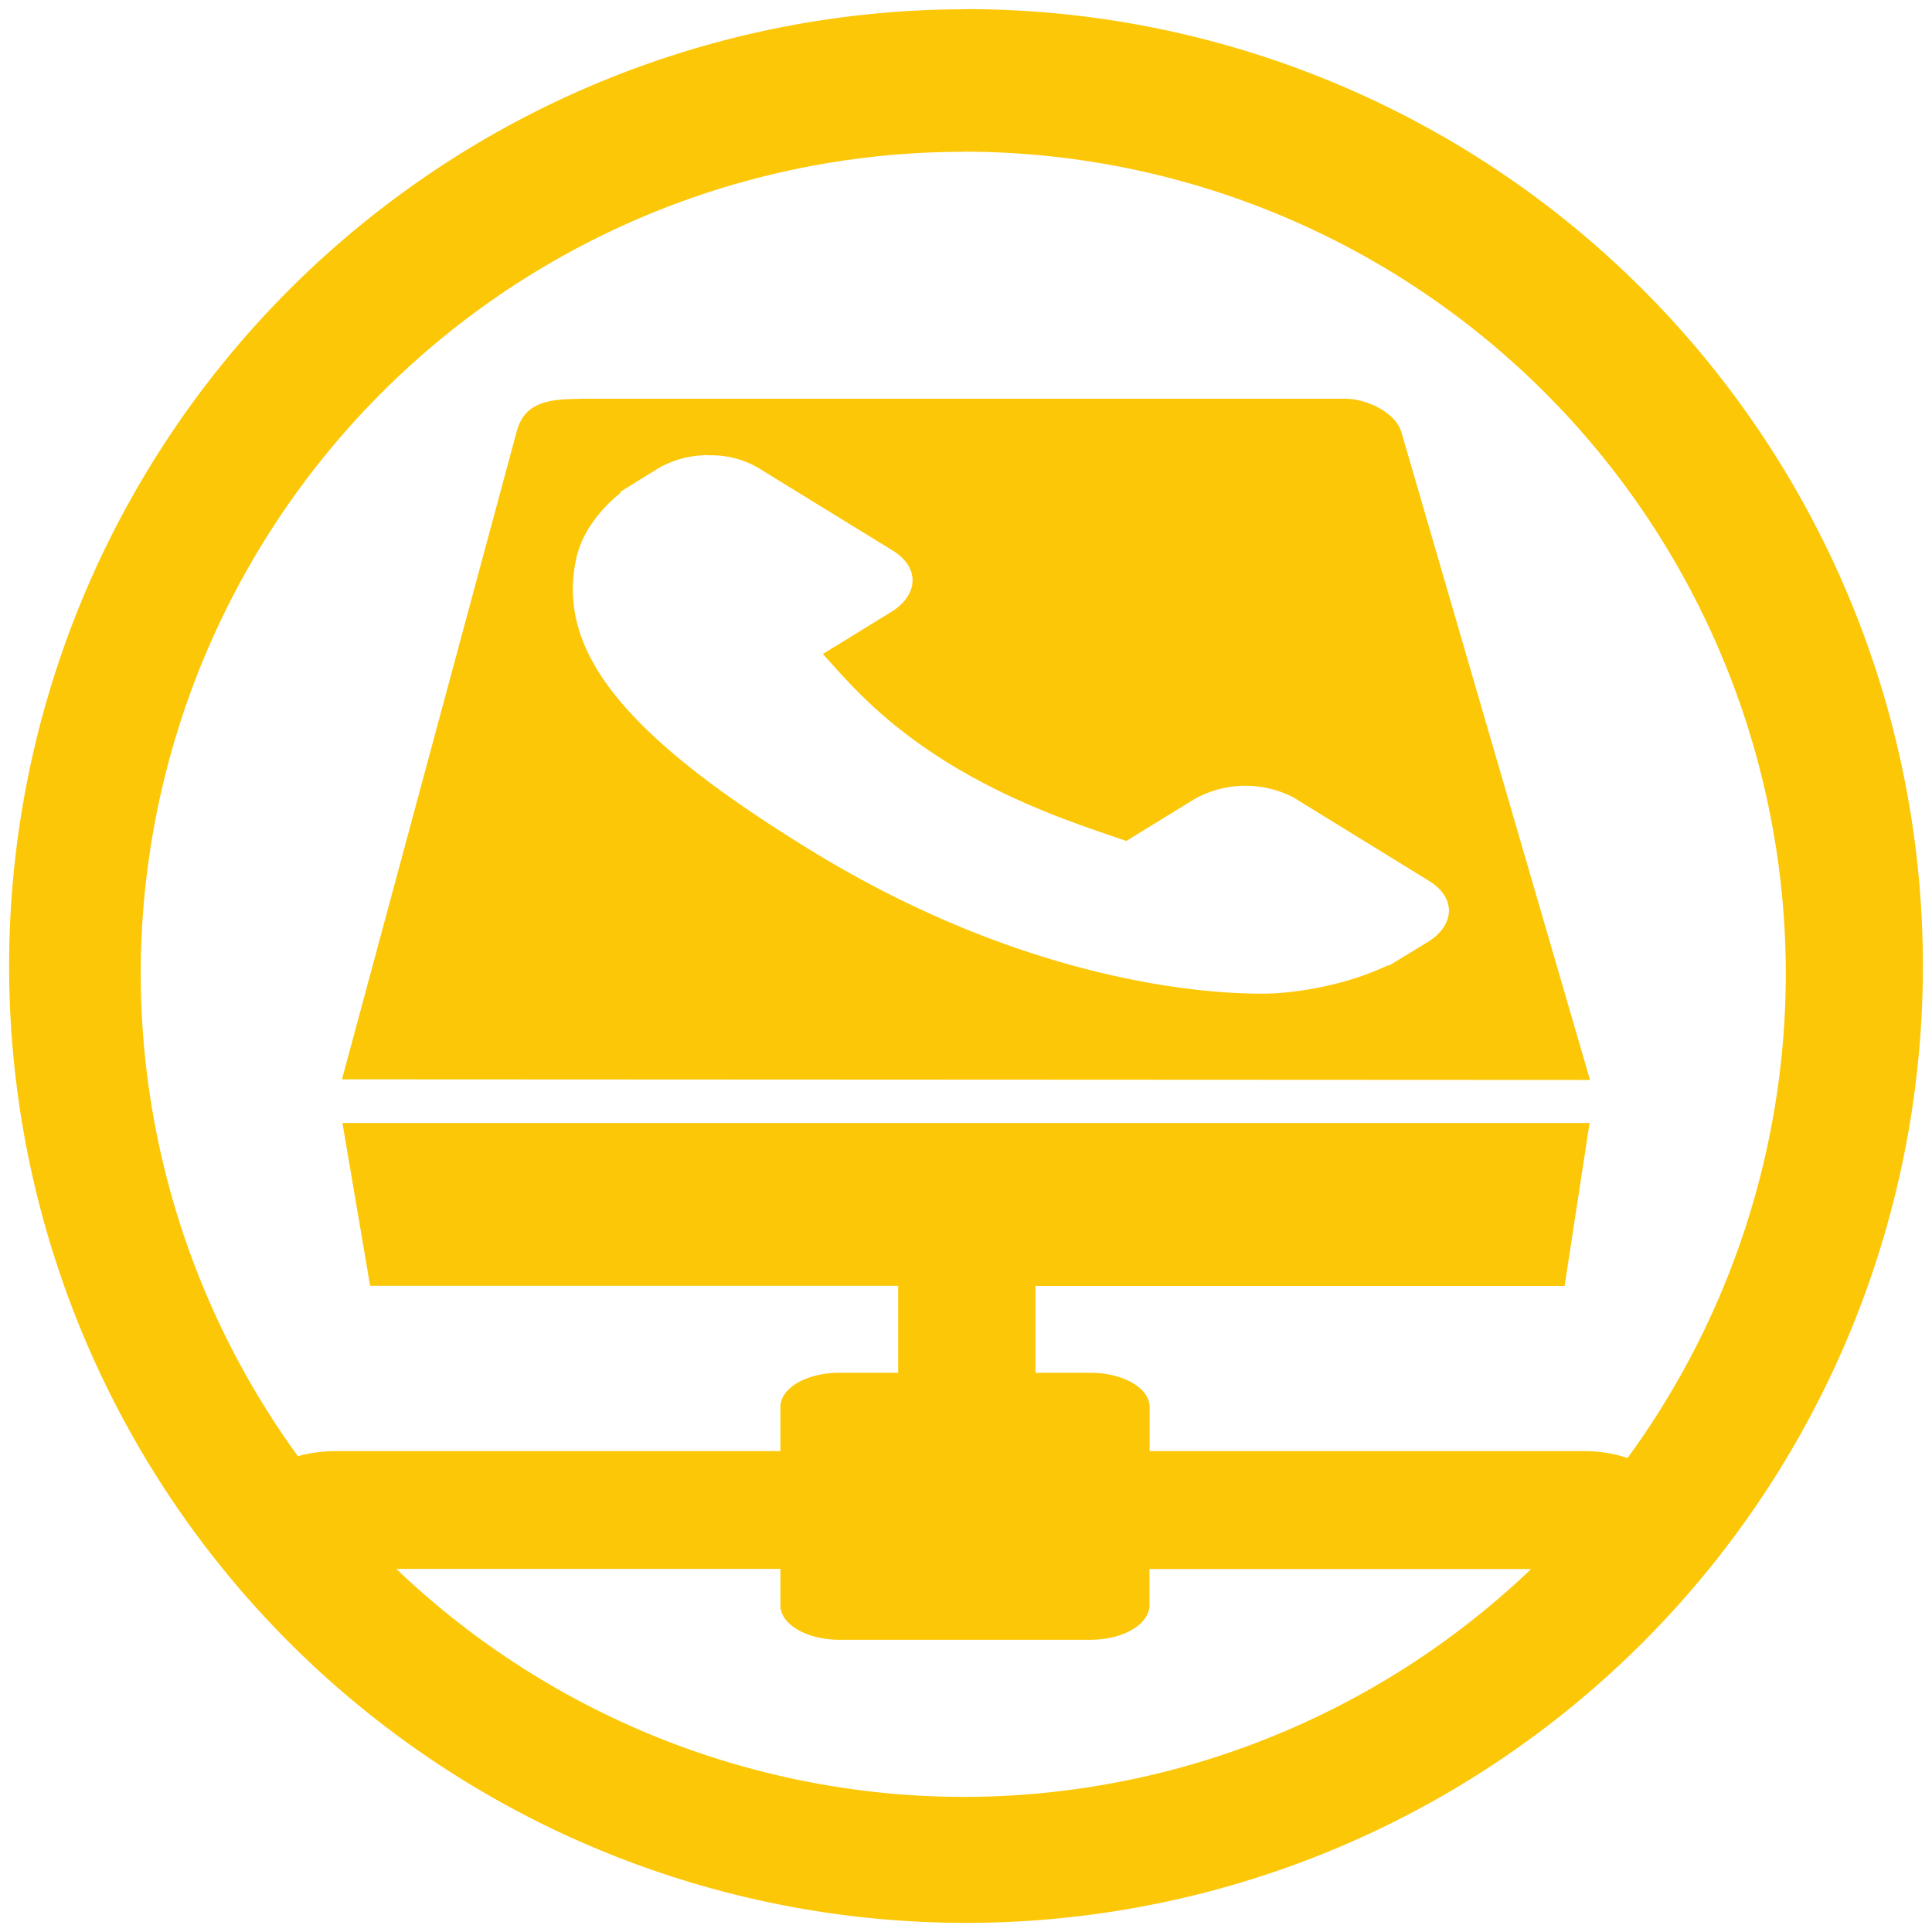 <?xml version="1.0" encoding="UTF-8" standalone="no"?>
<svg
   xmlns:dc="http://purl.org/dc/elements/1.1/"
   xmlns:cc="http://creativecommons.org/ns#"
   xmlns:rdf="http://www.w3.org/1999/02/22-rdf-syntax-ns#"
   xmlns:svg="http://www.w3.org/2000/svg"
   xmlns="http://www.w3.org/2000/svg"
   xmlns:sodipodi="http://sodipodi.sourceforge.net/DTD/sodipodi-0.dtd"
   xmlns:inkscape="http://www.inkscape.org/namespaces/inkscape"
   width="48"
   height="48"
   viewBox="0 0 12.7 12.7"
   version="1.1"
   id="svg4"
   sodipodi:docname="ace.svg"
   inkscape:version="0.92.5 (2060ec1f9f, 2020-04-08)">
  <defs
     id="defs8" />
  <sodipodi:namedview
     pagecolor="#ffffff"
     bordercolor="#666666"
     borderopacity="1"
     objecttolerance="10"
     gridtolerance="10"
     guidetolerance="10"
     inkscape:pageopacity="0"
     inkscape:pageshadow="2"
     inkscape:window-width="1085"
     inkscape:window-height="480"
     id="namedview6"
     showgrid="false"
     inkscape:zoom="4.9166667"
     inkscape:cx="2.1355932"
     inkscape:cy="24"
     inkscape:window-x="0"
     inkscape:window-y="25"
     inkscape:window-maximized="0"
     inkscape:current-layer="svg4" />
  <path
     d="M 6.35,0.06 V 0.061 A 6.29,6.29 0 0 0 0.06,6.351 6.29,6.29 0 0 0 6.35,12.64 6.29,6.29 0 0 0 12.64,6.35 6.29,6.29 0 0 0 6.35,0.06 Z M 6.332,0.997 a 5.407,5.407 0 0 1 5.407,5.407 5.407,5.407 0 0 1 -1.04,3.18 0.912,0.912 0 0 0 -0.292,-0.045 H 7.557 V 9.249 C 7.557,9.124 7.382,9.024 7.168,9.024 H 6.807 V 8.453 h 3.478 L 10.449,7.382 H 2.251 l 0.182,1.07 H 5.904 V 9.024 H 5.517 c -0.214,0 -0.387,0.1 -0.387,0.225 v 0.29 H 2.202 A 0.954,0.954 0 0 0 1.958,9.572 5.407,5.407 0 0 1 0.925,6.404 5.407,5.407 0 0 1 6.332,0.998 Z M 3.817,2.621 v 10e-4 c -0.237,0 -0.373,0.033 -0.422,0.22 L 2.248,7.095 10.452,7.099 9.212,2.841 C 9.178,2.719 8.994,2.621 8.84,2.621 Z M 4.656,2.993 A 0.615,0.615 0 0 1 4.98,3.073 L 5.87,3.62 C 6.046,3.729 6.041,3.91 5.858,4.023 L 5.71,4.114 5.409,4.299 5.457,4.352 c 0.157,0.175 0.372,0.414 0.78,0.666 0.408,0.25 0.796,0.383 1.079,0.48 L 7.404,5.528 7.853,5.252 A 0.686,0.686 0 0 1 8.506,5.244 l 0.89,0.548 c 0.177,0.11 0.17,0.29 -0.013,0.402 L 9.13,6.348 9.125,6.345 C 9.017,6.396 8.894,6.44 8.762,6.471 8.639,6.501 8.518,6.52 8.392,6.529 8.333,6.533 6.988,6.611 5.319,5.583 4.11,4.839 3.666,4.29 3.784,3.69 A 0.652,0.652 0 0 1 3.876,3.463 0.926,0.926 0 0 1 4.082,3.238 L 4.076,3.234 4.326,3.079 a 0.654,0.654 0 0 1 0.33,-0.087 z m -2.05,7.32 H 5.13 v 0.24 c 0,0.124 0.173,0.226 0.387,0.226 h 1.652 c 0.214,0 0.387,-0.102 0.387,-0.227 v -0.238 h 2.509 A 5.407,5.407 0 0 1 6.332,11.812 5.407,5.407 0 0 1 2.606,10.314 Z"
     id="path2"
     inkscape:connector-curvature="0"
     style="fill:#fbc707" />
</svg>
